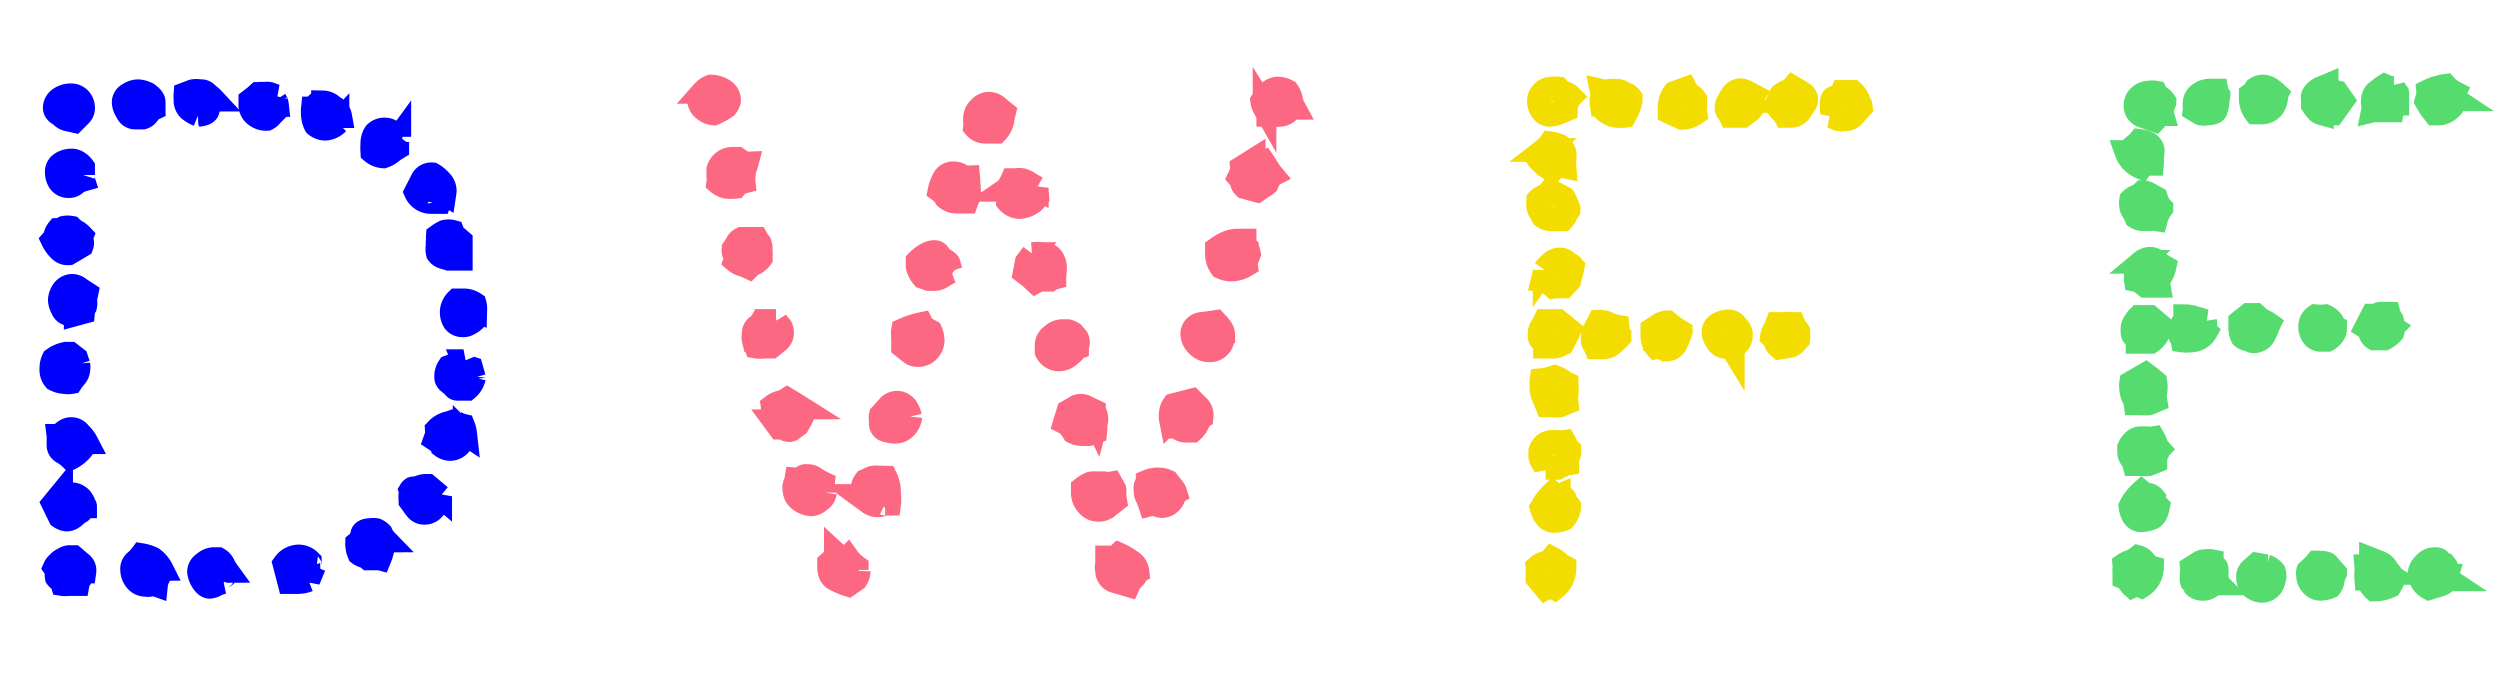 <svg width="74" height="20" viewBox="-1.5 -2.5 74 20" xmlns="http://www.w3.org/2000/svg">
  <g stroke-width="0.7">
    <path stroke="#0000ff" fill="#0000ff" transform="translate(-7160.43 -7190.98)"
          d="M7161.35,7195.46a.19.19,0,0,0,0,.14.21.21,0,0,1,0,.15l-.2.12-.19.11a.33.33,0,0,1-.27-.11,1,1,0,0,1-.2-.28.37.37,0,0,0,.08-.15.4.4,0,0,1,.08-.16.38.38,0,0,0,.18-.06.56.56,0,0,1,.21,0,.68.68,0,0,0,.18.13A.77.77,0,0,1,7161.35,7195.46Zm-.16,3.63.06.18a.47.47,0,0,1,0,.15.34.34,0,0,1-.08.2,1.55,1.55,0,0,0-.13.17.58.58,0,0,1-.2,0,.7.7,0,0,1-.29-.08.43.43,0,0,1-.1-.31.62.62,0,0,1,.06-.29.91.91,0,0,1,.37-.16l.13,0Zm.2-7.42a.29.29,0,0,1-.09.22l-.17.17-.22-.05a.38.38,0,0,1-.19-.13c-.11-.05-.17-.12-.17-.21a.33.33,0,0,1,.15-.27.57.57,0,0,1,.32-.1.35.35,0,0,1,.26.1A.39.39,0,0,1,7161.39,7191.67Zm0,13.73a.31.31,0,0,1-.07.18.41.41,0,0,0-.09.19h-.1l-.09,0-.1,0a.5.5,0,0,1-.16,0,.24.24,0,0,0-.08-.12.3.3,0,0,1-.09-.08.33.33,0,0,1,0-.14.37.37,0,0,0-.06-.15.36.36,0,0,1,.11-.14.36.36,0,0,1,.16-.11.27.27,0,0,1,.2-.06h.09l.21.18A.26.26,0,0,1,7161.43,7205.4Zm0-1.93a.19.19,0,0,1-.16.19.67.67,0,0,1-.15.14.32.32,0,0,1-.18.06.43.43,0,0,1-.2-.08l-.19-.39.23-.28a.93.93,0,0,1,.29,0,.37.37,0,0,1,.34.19.38.38,0,0,0,0,.1S7161.45,7203.43,7161.45,7203.47Zm0-9.95c0,.06,0,.1,0,.14a.23.23,0,0,0,0,.14.65.65,0,0,0-.22.11.28.28,0,0,1-.21.08.32.32,0,0,1-.26-.12.5.5,0,0,1-.09-.29.29.29,0,0,1,.13-.26.56.56,0,0,1,.31-.09.33.33,0,0,1,.19.06.5.5,0,0,1,.15.14Zm.06,3.83a.46.46,0,0,1,0,.2.38.38,0,0,0-.06.17l-.22.06a.49.49,0,0,1-.17,0,.24.24,0,0,1-.22-.16.59.59,0,0,1-.08-.25.53.53,0,0,1,.1-.29.34.34,0,0,1,.28-.14.37.37,0,0,1,.21.09l.2.13Zm0,4.22a.53.53,0,0,1-.16.27,1.05,1.05,0,0,1-.27.2,1,1,0,0,0-.23-.17.24.24,0,0,1-.13-.22s0-.1,0-.14a.53.53,0,0,0,0-.13c.06,0,.11-.09.18-.13a.3.3,0,0,1,.19-.07.3.3,0,0,1,.26.13A.94.94,0,0,1,7161.49,7201.57Zm2-10.06s0,.08,0,.11a.28.28,0,0,0,0,.09.31.31,0,0,0-.13.12.27.27,0,0,1-.16.13l-.12,0-.12,0a.26.26,0,0,1-.23-.17.53.53,0,0,1-.1-.28.27.27,0,0,1,.15-.24.51.51,0,0,1,.28-.09.71.71,0,0,1,.28.08C7163.42,7191.35,7163.48,7191.42,7163.48,7191.51Zm.23,13.81a.54.54,0,0,1-.06.25.57.57,0,0,0-.07.22.25.25,0,0,0-.17,0,.25.25,0,0,1-.13,0,.36.36,0,0,1-.3-.14.49.49,0,0,1-.11-.31.28.28,0,0,1,.1-.24,1.11,1.11,0,0,0,.18-.19,1.21,1.21,0,0,1,.32.1A.83.83,0,0,1,7163.71,7205.32Zm1.54-13.89a1.94,1.94,0,0,0-.14.3c0,.09-.13.14-.28.15a1.13,1.13,0,0,1-.27-.16.37.37,0,0,1-.11-.29,1.2,1.2,0,0,1,0-.17l.21-.08a.54.54,0,0,1,.22,0,.24.24,0,0,1,.22.09A1.28,1.28,0,0,1,7165.25,7191.43Zm.4,13.95c0,.09,0,.14-.07.16s0,.07,0,.17a.91.91,0,0,0-.23.08.46.46,0,0,1-.18.06c-.08,0-.15-.06-.22-.17a.63.63,0,0,1-.1-.28.31.31,0,0,1,.15-.25.46.46,0,0,1,.26-.12h.16a.37.37,0,0,1,.15.16A1.07,1.07,0,0,0,7165.65,7205.38Zm1.48-13.79a.5.5,0,0,1,0,.16l-.13.13a.39.39,0,0,1-.14.12.5.5,0,0,1-.35-.12.38.38,0,0,1-.14-.33v-.1l.13-.1.1-.09a.54.54,0,0,1,.18,0,.33.33,0,0,1,.17,0l.16.06a.28.28,0,0,0,0,.13A.32.32,0,0,1,7167.13,7191.59Zm1.13,13.65-.17.41a.91.91,0,0,1-.32.06h-.25l-.14-.54a.53.53,0,0,1,.43-.22.47.47,0,0,1,.32.14c0,.06,0,.1,0,.11S7168.18,7205.22,7168.26,7205.24Zm.69-13.32s0,.09,0,.2a.55.55,0,0,1-.35.17.44.44,0,0,1-.3-.11.75.75,0,0,1-.08-.3.93.93,0,0,1,0-.19c.07,0,.11-.06.12-.11s.07-.07.18-.07a.41.41,0,0,1,.29.13A.38.38,0,0,1,7169,7191.92Zm1.4,12.56c0,.09-.05.18-.07.27a1.53,1.53,0,0,1-.08.26.15.15,0,0,0-.08,0l-.13,0-.13,0a.4.4,0,0,0-.13-.07.46.46,0,0,1-.14-.07.75.75,0,0,1-.06-.31.44.44,0,0,0,.15-.25c0-.09.1-.14.24-.14a.54.54,0,0,1,.18,0,.45.45,0,0,1,.14.1A.69.69,0,0,0,7170.35,7204.48Zm.43-11.95a.33.33,0,0,0-.06.15v.18a1.86,1.86,0,0,0-.2.14.71.71,0,0,1-.21.11.56.56,0,0,1-.33-.13,1.93,1.93,0,0,1,0-.24.55.55,0,0,1,.09-.32.39.39,0,0,1,.54,0A.8.8,0,0,0,7170.78,7192.53Zm1.21,10.64a1.48,1.48,0,0,1-.17.33.35.35,0,0,1-.3.16.29.29,0,0,1-.24-.12c-.06-.07-.11-.15-.17-.23a.93.93,0,0,1,0-.22.16.16,0,0,0,0-.09.17.17,0,0,1,.06-.06.24.24,0,0,1,.12,0,.64.64,0,0,1,.25-.08h.08Zm.1-9-.12.13s0,0,0,.08a.11.11,0,0,1,0,.08l-.11,0-.14,0a.49.49,0,0,1-.45-.29l.18-.35a.3.3,0,0,1,.31-.18.87.87,0,0,1,.23.19A.4.4,0,0,1,7172.09,7194.19Zm.51,1.44,0,.53-.15,0-.14,0a.74.74,0,0,1-.23-.05.3.3,0,0,1-.16-.11.51.51,0,0,1,0-.25.32.32,0,0,1,0-.14.93.93,0,0,1,0-.13,1.28,1.28,0,0,1,.2-.12.45.45,0,0,1,.23,0,.33.33,0,0,0,.11.15Zm.1,5.69a.51.51,0,0,1-.12.32.37.37,0,0,1-.31.15.42.42,0,0,1-.22-.08.18.18,0,0,0-.09-.12l-.12-.08.05-.14a.92.92,0,0,0,0-.15.67.67,0,0,1,.28-.18,1.74,1.74,0,0,0,.32-.11l-.06.07a.81.81,0,0,0,.24.1A.93.93,0,0,1,7172.7,7201.32Zm.29-1.64a.6.6,0,0,1-.2.33l-.13,0h-.14a.12.12,0,0,1-.12-.06l-.12-.11a.24.24,0,0,1-.11-.13.5.5,0,0,1,.08-.35l.43-.17a.36.36,0,0,0,.08.12.38.38,0,0,0,.15.09Zm0-2.05a.47.47,0,0,1,0,.17.48.48,0,0,0,0,.18.56.56,0,0,1-.15.1.29.29,0,0,1-.18.05.31.31,0,0,1-.25-.11.51.51,0,0,1-.08-.28.5.5,0,0,1,.15-.35l.2,0a.58.58,0,0,1,.33.1A.54.54,0,0,1,7173,7197.63Z"/>
    <path stroke="#fc6781" fill="#fc6781" transform="translate(-7160.43 -7190.98)"
          d="M7180.51,7191.47a.46.46,0,0,1-.09.17,1.92,1.92,0,0,1-.36.2.5.5,0,0,1-.29-.12.38.38,0,0,1-.15-.27c.05-.11.09-.2.12-.25a.59.59,0,0,1,.23-.16.72.72,0,0,1,.37.11A.34.34,0,0,1,7180.51,7191.47Zm.43,2.07a.43.43,0,0,1,0,.17.66.66,0,0,0,0,.15.47.47,0,0,0-.24.15,1.24,1.24,0,0,1-.27,0,.55.55,0,0,1-.24-.12.68.68,0,0,0,0-.2,1.29,1.29,0,0,0,0-.19.44.44,0,0,1,.43-.32h.14l.13.09a.2.2,0,0,0,.14.05A.91.91,0,0,1,7180.94,7193.54Zm.51,2.31a.27.27,0,0,0,0,.11.25.25,0,0,1,0,.1s0,0,0,0,0,0,0,.06a.59.59,0,0,1-.17.15.57.57,0,0,0-.18.12,1.31,1.31,0,0,0-.21-.08.56.56,0,0,1-.2-.11.23.23,0,0,0,0-.15.3.3,0,0,1-.05-.2,1.4,1.4,0,0,0,.1-.16.31.31,0,0,1,.14-.14h.45a.92.92,0,0,0,.09.13A.5.5,0,0,1,7181.45,7195.85Zm.63,2.46a.31.31,0,0,1-.1.25l-.22.18-.22,0a.66.66,0,0,1-.23,0l-.07-.19a.37.37,0,0,1,0-.18.25.25,0,0,1,.09-.22.53.53,0,0,0,.16-.17h.41a1.24,1.24,0,0,0,.14.18A.32.32,0,0,1,7182.08,7198.31Zm.62,2.44a1.38,1.38,0,0,1-.08.17l-.08.14-.19.14a.18.18,0,0,1-.13,0,.34.34,0,0,0-.12-.06l-.1,0-.14-.19a.43.43,0,0,1-.06-.22s0-.08,0-.12a.37.37,0,0,0,0-.11.65.65,0,0,1,.22-.11.67.67,0,0,0,.21-.09l.2.12.19.12a.49.49,0,0,1,0,.11A.5.5,0,0,1,7182.7,7200.75Zm.65,2.31a.33.33,0,0,1-.15.23.44.44,0,0,1-.24.12.61.61,0,0,1-.34-.12.36.36,0,0,1-.17-.29.31.31,0,0,1,0-.17.6.6,0,0,0,.05-.16.25.25,0,0,0,.17-.05.17.17,0,0,1,.15-.05.35.35,0,0,1,.24.08,1.71,1.71,0,0,0,.23.13.61.61,0,0,0,0,.14S7183.35,7203,7183.35,7203.06Zm1,2.32a.48.48,0,0,1-.08.25l-.23.16a2.18,2.18,0,0,1-.4-.17c-.11-.05-.17-.18-.17-.38v-.09l.09-.08.06,0s0,0,.05-.06l0-.14.13.12.14,0h.08a1.15,1.15,0,0,0,.27.27s0,.06,0,.09A.28.28,0,0,1,7184.34,7205.38Zm.9-2.25a1,1,0,0,1,0,.26h-.12a.08.08,0,0,0-.07,0,.17.17,0,0,1-.12.05.44.44,0,0,1-.29-.09l-.26-.19a1,1,0,0,0,.07-.24.41.41,0,0,1,.09-.21l.2-.09a.52.52,0,0,1,.21,0,.22.22,0,0,1,.11,0l.08,0A.94.94,0,0,1,7185.24,7203.13Zm.63-2.32a.56.56,0,0,1-.15.32.42.42,0,0,1-.32.13,1,1,0,0,1-.27-.05.2.2,0,0,1-.14-.21.52.52,0,0,0,0-.11.25.25,0,0,1,0-.12l.21-.23a.34.34,0,0,1,.28-.14.34.34,0,0,1,.27.15A.83.83,0,0,1,7185.87,7200.81Zm.66-2.29a.47.47,0,0,1-.13.34.41.41,0,0,1-.32.13.32.32,0,0,1-.23-.09l-.2-.16v-.1a.5.5,0,0,0,0-.12.43.43,0,0,1,0-.11.5.5,0,0,1,0-.16,2.72,2.72,0,0,1,.55-.18.38.38,0,0,0,.11.13l.16.09A.53.53,0,0,1,7186.53,7198.52Zm.55-2a1.2,1.2,0,0,0-.25.13.43.43,0,0,1-.26.09l-.16,0-.17-.06a1,1,0,0,1-.11-.17.41.41,0,0,1-.05-.18v-.12a1.08,1.08,0,0,1,.23-.18.51.51,0,0,1,.26-.09.14.14,0,0,1,.13.06s0,.07.06.11.22.11.24.17A2.83,2.83,0,0,0,7187.08,7196.51Zm.52-2.4a.31.31,0,0,1,0,.17,1.26,1.26,0,0,0-.07.16l-.15,0-.15,0a.47.47,0,0,1-.31-.12.65.65,0,0,0-.19-.21,1.1,1.1,0,0,1,.12-.33.3.3,0,0,1,.29-.18.38.38,0,0,1,.22.06.38.38,0,0,0,.22.06.83.83,0,0,1,0,.15A.52.52,0,0,1,7187.6,7194.11Zm1-2.15a.65.65,0,0,1-.18.41h-.33a.4.4,0,0,1-.31-.14.59.59,0,0,0,0-.13.77.77,0,0,1,0-.15.38.38,0,0,1,.13-.27.37.37,0,0,1,.28-.14.36.36,0,0,1,.24.09l.21.17Zm1,2.27a.29.29,0,0,1-.17.26.68.68,0,0,1-.33.11.47.47,0,0,1-.34-.16.85.85,0,0,0,0-.17c0-.06-.05-.11-.07-.18a.3.3,0,0,0,.11-.14,1.09,1.09,0,0,0,.08-.15h.1a.54.54,0,0,1,.2,0,.76.76,0,0,1,.22.11l.21.12a.25.25,0,0,0,0,.12A.49.49,0,0,1,7189.63,7194.23Zm.53,2.2a.49.49,0,0,1,0,.12s0,.09,0,.14a.4.4,0,0,0-.13.06l-.07,0-.08,0h-.17l-.11.06-.15-.14-.17-.13.06-.31.18-.24a1,1,0,0,1,.29,0,.31.31,0,0,1,.28.12A.48.48,0,0,1,7190.16,7196.43Zm.67,2.25v.08a1.36,1.36,0,0,1-.24.24.49.49,0,0,1-.31.11.41.41,0,0,1-.35-.23l0-.12a.24.24,0,0,1,0-.08.35.35,0,0,1,.16-.28.45.45,0,0,1,.31-.13l.15,0a.48.48,0,0,1,.16.07l.12.14A.27.27,0,0,1,7190.83,7198.68Zm.54,2.27a1.51,1.51,0,0,1,0,.31,1.39,1.39,0,0,1-.19.06l-.2,0a.54.54,0,0,1-.25-.06,1.42,1.42,0,0,0-.11-.16.49.49,0,0,0-.15-.12l.1-.33.19-.11a.32.32,0,0,1,.18-.06.39.39,0,0,1,.2.06l.19.09A.45.45,0,0,1,7191.37,7201Zm.59,2.34-.24.19a.41.41,0,0,1-.27.08.4.4,0,0,1-.31-.15.53.53,0,0,1-.14-.33v-.16a1,1,0,0,1,.24-.14.82.82,0,0,1,.25,0,.52.52,0,0,1,.18,0,.47.47,0,0,0,.17,0l.1.18a.31.31,0,0,1,0,.1l0,.11Zm.64,2.11a.28.28,0,0,1-.1.18.64.64,0,0,0-.15.21l-.41-.12a.32.32,0,0,1-.22-.33.27.27,0,0,1,0-.17s0-.08,0-.2h.19a.38.38,0,0,0,.16-.09,1.68,1.68,0,0,1,.34.2A.4.4,0,0,1,7192.6,7205.4Zm1.12-2.34a.42.42,0,0,1-.11.26.35.35,0,0,1-.27.13.34.34,0,0,1-.17-.05.35.35,0,0,0-.18,0,1.67,1.67,0,0,0-.08-.2.36.36,0,0,1-.05-.21.32.32,0,0,1,0-.14l.06-.13a.77.77,0,0,1,.3-.06.65.65,0,0,1,.29.06l.13.17A.37.37,0,0,1,7193.72,7203.06Zm.78-2.25-.11.21a.65.65,0,0,1-.15.2h-.17a.33.33,0,0,1-.21-.06.23.23,0,0,0-.16-.06l-.09-.2a.59.59,0,0,1,0-.23.43.43,0,0,1,.08-.21l.54-.14.21.21A.36.36,0,0,1,7194.5,7200.81Zm.64-2.4a.38.38,0,0,1-.41.43.46.46,0,0,1-.33-.15.47.47,0,0,1-.16-.32.3.3,0,0,1,.26-.31l.43-.06.15.17A.38.38,0,0,1,7195.14,7198.41Zm.76-2.37a.5.5,0,0,1-.07.13.49.49,0,0,0,0,.15.88.88,0,0,1-.43.13.72.72,0,0,1-.3-.07.67.67,0,0,1-.13-.38v-.17a1.69,1.69,0,0,1,.29-.17.87.87,0,0,1,.31-.07h.22c0,.07,0,.14.07.21A.9.9,0,0,1,7195.9,7196Zm.69-2.38a1.17,1.17,0,0,0-.14.25.65.65,0,0,1-.15.1l-.14.1-.37-.1a.26.26,0,0,1-.08-.13.35.35,0,0,0-.08-.16,1.38,1.38,0,0,0,.08-.2.51.51,0,0,0,0-.09l.35-.22a.34.34,0,0,0,.12.06.23.23,0,0,0,.17,0l.11.17A1.74,1.74,0,0,0,7196.59,7193.66Zm.64-2a1.15,1.15,0,0,0-.19.14.4.4,0,0,1-.24.07.39.39,0,0,1-.15,0l-.16,0c0-.05-.06-.12-.11-.2a.57.57,0,0,1-.07-.21,1.57,1.57,0,0,1,.2-.25.38.38,0,0,1,.29-.12.68.68,0,0,1,.26.08.65.65,0,0,1,.11.27A.78.78,0,0,0,7197.23,7191.67Z"/>
    <path stroke="#F3DC00" fill="#f3f100" transform="translate(-7160.43 -7190.98)"
          d="M7205.24,7193a.71.71,0,0,1,0,.2,1.48,1.48,0,0,0,0,.21.44.44,0,0,0-.18,0,.28.28,0,0,0-.18.1,1.11,1.11,0,0,1-.47-.41l.22-.18a.91.91,0,0,0,.19-.2,1,1,0,0,1,.28.08A.33.33,0,0,1,7205.24,7193Zm0,12.3a.75.75,0,0,1-.29.59.28.28,0,0,0-.27,0l-.24-.29v-.12s0-.08,0-.11a.37.37,0,0,0,0-.11.53.53,0,0,1,.22-.12.39.39,0,0,0,.21-.13c.13.07.2.12.21.17S7205.15,7205.21,7205.24,7205.26Zm.12-10.6-.08.13a.48.48,0,0,1-.09.14l-.18,0-.18,0a.38.38,0,0,1-.23-.08l-.09-.16a.34.34,0,0,1-.05-.17,1.17,1.17,0,0,1,0-.16.42.42,0,0,1,.18-.11.55.55,0,0,0,.17-.14.56.56,0,0,1,.22.09l.19.1C7205.28,7194.43,7205.31,7194.53,7205.36,7194.66Zm-.06,5.17a.84.84,0,0,1,0,.27,1.09,1.09,0,0,0,0,.26l-.19.08a.71.71,0,0,1-.2,0h-.19l-.09-.22a1,1,0,0,1-.07-.21.3.3,0,0,0,0-.08s0-.05,0-.08a.63.63,0,0,1,0-.16,1.55,1.55,0,0,0,.39-.09,1.11,1.11,0,0,1,.19.09A.81.81,0,0,0,7205.3,7199.83Zm.08-1.62c-.06.14-.12.26-.17.35a.39.39,0,0,1-.36.14h-.19c0-.1,0-.17-.08-.19s-.08-.08-.08-.18a.37.37,0,0,1,.06-.21,1.62,1.62,0,0,0,.1-.18h.39Zm0-6.87a.72.72,0,0,0-.1.35l-.24.1a.87.87,0,0,1-.23.05.27.27,0,0,1-.24-.13.49.49,0,0,1-.09-.28.38.38,0,0,1,.37-.37,1,1,0,0,1,.2,0,.44.44,0,0,0,.15.12A.44.44,0,0,1,7205.42,7191.34Zm0,10.45c0,.09,0,.15-.06.17s0,.09,0,.2a.34.34,0,0,0-.15.06l-.14.07-.18,0h-.17a1.14,1.14,0,0,0-.1-.19.33.33,0,0,1-.06-.19v-.11a.36.36,0,0,1,.35-.28l.19,0a.55.55,0,0,0,.18,0,1,1,0,0,1,.07.15A.54.54,0,0,0,7205.38,7201.79Zm0-5.1a.15.15,0,0,1,0,.06.46.46,0,0,1-.07.07l-.09.1H7205a.18.18,0,0,0-.1,0l-.13-.11a.6.6,0,0,0-.18-.06l.06-.24,0-.08a1,1,0,0,1,.2-.21.36.36,0,0,1,.27-.1.28.28,0,0,1,.23.14c.08,0,.12.05.13.09A1.8,1.8,0,0,1,7205.4,7196.69Zm0,6.78a.64.64,0,0,1-.16.33.74.74,0,0,1-.27.06.3.3,0,0,1-.26-.12.84.84,0,0,1-.13-.27,1.9,1.9,0,0,1,.33-.43c.07.06.13.09.18.07a.21.21,0,0,1,.17.08.57.57,0,0,0,.06.15A.49.49,0,0,1,7205.38,7203.47Zm1.49-5.06a2.18,2.18,0,0,1-.22.21.39.39,0,0,1-.27.1h-.11l-.11,0a1.09,1.09,0,0,0-.08-.15.38.38,0,0,1,0-.16v-.1l.18-.35a.54.54,0,0,1,.27.06,1,1,0,0,0,.28.09.79.79,0,0,1,0,.17A.35.35,0,0,0,7206.87,7198.41Zm.33-7a1.37,1.37,0,0,1-.07.24,2.26,2.26,0,0,1-.11.22.84.84,0,0,1-.23,0,.59.59,0,0,1-.28-.1c-.11-.08-.17-.15-.17-.23a.63.63,0,0,1,0-.19.54.54,0,0,0,0-.22.46.46,0,0,0,.21,0,.71.71,0,0,1,.2,0,.31.31,0,0,1,.25.08S7207.13,7191.27,7207.2,7191.38Zm1.48,6.85a3.65,3.65,0,0,1-.14.35.32.32,0,0,1-.31.18l-.12-.07a.4.4,0,0,0-.15,0,.48.48,0,0,1-.12-.33.36.36,0,0,1,0-.11l0-.09.2-.13a.46.46,0,0,1,.25-.08l.17.14Zm.43-6.8a.69.69,0,0,1,0,.17.43.43,0,0,0,0,.17.72.72,0,0,1-.39.13l-.18-.08-.19-.09v-.18a.74.74,0,0,1,.14-.39l.33-.12a.55.55,0,0,0,.19.21A.62.62,0,0,1,7209.11,7191.43Zm1.35,6.9a.32.32,0,0,1-.07.22l-.17.19a.15.15,0,0,0-.07-.06H7210a.31.31,0,0,1-.24-.16.5.5,0,0,1-.11-.27.26.26,0,0,1,.15-.25.63.63,0,0,1,.32-.08.28.28,0,0,1,.21.14A.45.45,0,0,1,7210.46,7198.33Zm.35-6.84a.24.24,0,0,1-.1.21l-.19.14-.19,0h-.18a.91.91,0,0,0-.1-.16.3.3,0,0,1,0-.19,1.75,1.75,0,0,1,.14-.25.3.3,0,0,1,.25-.16.39.39,0,0,1,.2.06l.19.1-.06.1a.16.16,0,0,1,.06.08A.2.2,0,0,1,7210.81,7191.49Zm1.35,6.8a.5.5,0,0,1,0,.16c-.11.13-.18.19-.24.2l-.31.05c-.08-.07-.12-.12-.12-.17a.41.41,0,0,0-.11-.16.44.44,0,0,1,.07-.19,1.42,1.42,0,0,0,.08-.18h.1a.37.37,0,0,0,.11,0,.31.31,0,0,1,.17,0h.11a.67.67,0,0,0,.11.18A.28.28,0,0,1,7212.16,7198.29Zm.23-6.91a.19.19,0,0,1-.08.15.74.74,0,0,1-.14.22.32.32,0,0,1-.23.09h-.17a.66.66,0,0,0-.14-.17.32.32,0,0,1-.1-.2l.12-.25a.77.77,0,0,1,.19-.11.38.38,0,0,0,.16-.11l.25.15A.27.27,0,0,1,7212.39,7191.38Zm1.62.21-.2.22a.32.32,0,0,1-.27.13.36.36,0,0,1-.19,0l-.2-.08a.44.44,0,0,0,0-.17.86.86,0,0,1,0-.17c0-.14,0-.22.11-.23a.28.28,0,0,0,.2-.16l.31,0a.63.63,0,0,1,.17.25A.61.61,0,0,0,7214,7191.59Z"/>
    <path stroke="#56dc6e" fill="#56dc6e" transform="translate(-7160.43 -7190.98)"
          d="M7222.63,7205.28a.67.67,0,0,1-.31.55.32.32,0,0,0-.27,0,.53.53,0,0,1-.11-.14.28.28,0,0,0-.13-.11v-.14a.59.59,0,0,1,0-.14.52.52,0,0,0,0-.11.81.81,0,0,1,.21-.1.82.82,0,0,0,.2-.12.34.34,0,0,1,.21.17A.37.37,0,0,0,7222.63,7205.28Zm0-12.28a.88.88,0,0,1,0,.17.94.94,0,0,1,0,.16h-.17s-.09,0-.16.1a.76.76,0,0,1-.43-.45c.07,0,.13-.11.21-.16a1,1,0,0,0,.18-.17.76.76,0,0,1,.28.09A.27.27,0,0,1,7222.65,7193Zm.1,6.79a.88.88,0,0,1,0,.29.75.75,0,0,0,0,.26l-.19.08a.71.71,0,0,1-.2,0h-.2a.48.48,0,0,0-.08-.21s-.05-.12-.05-.26a.41.41,0,0,1,0-.14l.43-.25.16.12Zm.08,2c0,.09-.05.15-.08.17s0,.09,0,.18l-.2.08a.65.65,0,0,1-.19,0h-.24a.51.51,0,0,0-.09-.18.32.32,0,0,1-.06-.2v-.11c.09-.19.21-.28.35-.28l.19,0a.52.52,0,0,0,.18,0,1,1,0,0,1,.07.15A.38.38,0,0,0,7222.83,7201.77Zm0,1.68a1.21,1.21,0,0,1-.05.18.33.33,0,0,1-.11.15.94.94,0,0,1-.31.08.27.27,0,0,1-.26-.13.71.71,0,0,1-.09-.28,1.45,1.45,0,0,1,.33-.43c.07.06.12.09.18.08a.26.26,0,0,1,.17.09.27.27,0,0,0,0,.14S7222.76,7203.38,7222.79,7203.45Zm.1-8.83a1,1,0,0,0-.16.33.6.6,0,0,0-.19,0l-.18,0a.38.38,0,0,1-.22-.06,1.51,1.51,0,0,0-.09-.18.27.27,0,0,1-.06-.17.5.5,0,0,1,0-.16.45.45,0,0,1,.17-.11.57.57,0,0,0,.18-.12.4.4,0,0,1,.21.07l.18.1a1.16,1.16,0,0,0,.06.15A.31.31,0,0,0,7222.89,7194.62Zm0,3.51-.13.25a.61.61,0,0,1-.19.2h-.39c0-.09,0-.15-.08-.17s-.07-.1-.07-.22a.3.3,0,0,1,.06-.18.7.7,0,0,1,.13-.17h.33Zm.09-1.77a.81.81,0,0,1-.11.27.41.41,0,0,0-.06.29h-.39s0,0,0,0l-.14-.11a.45.45,0,0,0-.15-.06.45.45,0,0,1,0-.13.83.83,0,0,1,0-.13.65.65,0,0,0,0-.1l.18-.18a.39.39,0,0,1,.26-.09.29.29,0,0,1,.24.14Zm0-4.87a1.47,1.47,0,0,1-.07.17.32.32,0,0,0,0,.18h-.12a.2.2,0,0,0-.05.09.2.2,0,0,1-.05.09l-.36-.13a.31.31,0,0,1-.21-.3.35.35,0,0,1,.12-.28.41.41,0,0,1,.28-.11.54.54,0,0,1,.19,0,.27.27,0,0,0,.14.14A.45.45,0,0,1,7223,7191.49Zm1.23,6.78a.52.52,0,0,1-.46.27.9.9,0,0,1-.24,0,.31.31,0,0,0-.06-.13.34.34,0,0,1,0-.16v-.1a1.14,1.14,0,0,1,.09-.16.31.31,0,0,0,.05-.17.93.93,0,0,1,.29.05l.3.09a.55.55,0,0,1,0,.17A.58.58,0,0,0,7224.21,7198.27Zm.34,7.46a.63.63,0,0,0-.23.1.32.32,0,0,1-.22.06.31.31,0,0,1-.22-.08.42.42,0,0,0-.09-.14.24.24,0,0,1,0-.15.3.3,0,0,1,0-.14.61.61,0,0,0,0-.12l.19-.12a.32.32,0,0,1,.22-.07.44.44,0,0,1,.18,0c0,.09,0,.14.08.16s.06.06.06.13a.2.2,0,0,1,0,.11.16.16,0,0,0,0,.09.1.1,0,0,0,0,.07A.2.2,0,0,0,7224.55,7205.73Zm0-14.33a.69.69,0,0,1-.05.31c0,.08-.13.11-.28.11a.33.33,0,0,1-.17,0l-.18-.11a.36.36,0,0,0,0-.09.36.36,0,0,1,0-.11.32.32,0,0,1,.15-.27.51.51,0,0,1,.3-.1h.2a.35.35,0,0,0,.06.14A.29.29,0,0,1,7224.58,7191.4Zm1.51,6.67a2.07,2.07,0,0,1-.15.34.34.34,0,0,1-.32.15l-.17-.06a.27.27,0,0,1-.14-.07.58.58,0,0,1-.06-.26.3.3,0,0,1,0-.1l0-.09.25-.2.2,0,.16.15A.85.85,0,0,1,7226.09,7198.07Zm.17,7.45a.52.52,0,0,1-.09.29.34.34,0,0,1-.28.14.45.45,0,0,1-.28-.11.37.37,0,0,1-.13-.28.3.3,0,0,1,.08-.23l.18-.16.28.05a.51.51,0,0,1,.23.16A.49.49,0,0,1,7226.26,7205.52Zm.06-14.26a.64.64,0,0,1-.1.37.42.42,0,0,1-.35.16h-.17a.69.69,0,0,1-.14-.38v-.15a.53.53,0,0,0,.15-.17s.09-.07.2-.07a.42.42,0,0,1,.23.07A1.41,1.41,0,0,1,7226.32,7191.26Zm1.74,14.16a.74.74,0,0,0-.07.21.34.34,0,0,1-.08.2.83.83,0,0,1-.28.06.34.34,0,0,1-.26-.12.4.4,0,0,1-.11-.27.27.27,0,0,1,0-.14l.1-.09.1-.1.05-.06q.3,0,.33.06Zm0-7.25a.31.31,0,0,1-.07.21.54.54,0,0,1-.16.14l-.08,0h-.1a.28.28,0,0,1-.24-.11.45.45,0,0,1-.09-.28.36.36,0,0,1,.16-.31,1.37,1.37,0,0,0,.29,0,.53.53,0,0,1,.2.16A.35.35,0,0,1,7228,7198.17Zm.22-6.74-.28.39h-.33a.34.34,0,0,1-.12-.06s-.09-.1-.15-.19v-.15a.29.29,0,0,1,0-.12.37.37,0,0,1,.06-.1.61.61,0,0,1,.16-.12l.19-.08a.65.65,0,0,1,.15.12.3.3,0,0,0,.16.08Zm1.48,6.72a.27.27,0,0,1,0,.14.8.8,0,0,1-.24.19l-.3,0a.25.25,0,0,1-.12-.16.27.27,0,0,0-.12-.17l.18-.35h.11l.1-.05a.27.27,0,0,1,.12,0l.16,0a.51.51,0,0,0,.09.18A.27.27,0,0,1,7229.72,7198.15Zm0,7.39a.2.2,0,0,1,0,.13l-.08.14a1.08,1.08,0,0,1-.46.1.83.83,0,0,1-.13-.16l-.11-.16a1.1,1.1,0,0,1,0-.18,1.11,1.11,0,0,0,0-.19c.08,0,.12,0,.14-.05s0-.1,0-.16l.28.11a.41.41,0,0,1,.2.2l.08.1A.15.15,0,0,1,7229.72,7205.54Zm.14-14.13v.12a.25.25,0,0,0-.16.2l-.14,0-.17,0-.12,0a.27.27,0,0,0-.13,0,.43.43,0,0,0,0-.17.33.33,0,0,1,0-.15.31.31,0,0,1,.12-.24,2.21,2.21,0,0,1,.23-.17l.14.06s.07,0,.13,0a1.4,1.4,0,0,0,.1.16A.27.27,0,0,1,7229.86,7191.41Zm1.5,14.2a.51.51,0,0,1-.27.17l-.29.09a.52.52,0,0,1-.28-.45.4.4,0,0,1,.14-.26.38.38,0,0,1,.27-.15c.11,0,.17,0,.2.07a.22.22,0,0,0,.13.09c.06.07.08.13.07.16s0,.09,0,.17A.16.16,0,0,0,7231.36,7205.61Zm.2-14.21a.38.38,0,0,1-.16.29.47.47,0,0,1-.31.13H7231l-.14-.18-.11-.19a.93.93,0,0,1,.05-.14.9.9,0,0,0,0-.15,1.79,1.79,0,0,1,.52-.16.9.9,0,0,0,.26.2C7231.54,7191.3,7231.56,7191.37,7231.56,7191.4Z"/>
  </g>
</svg>
